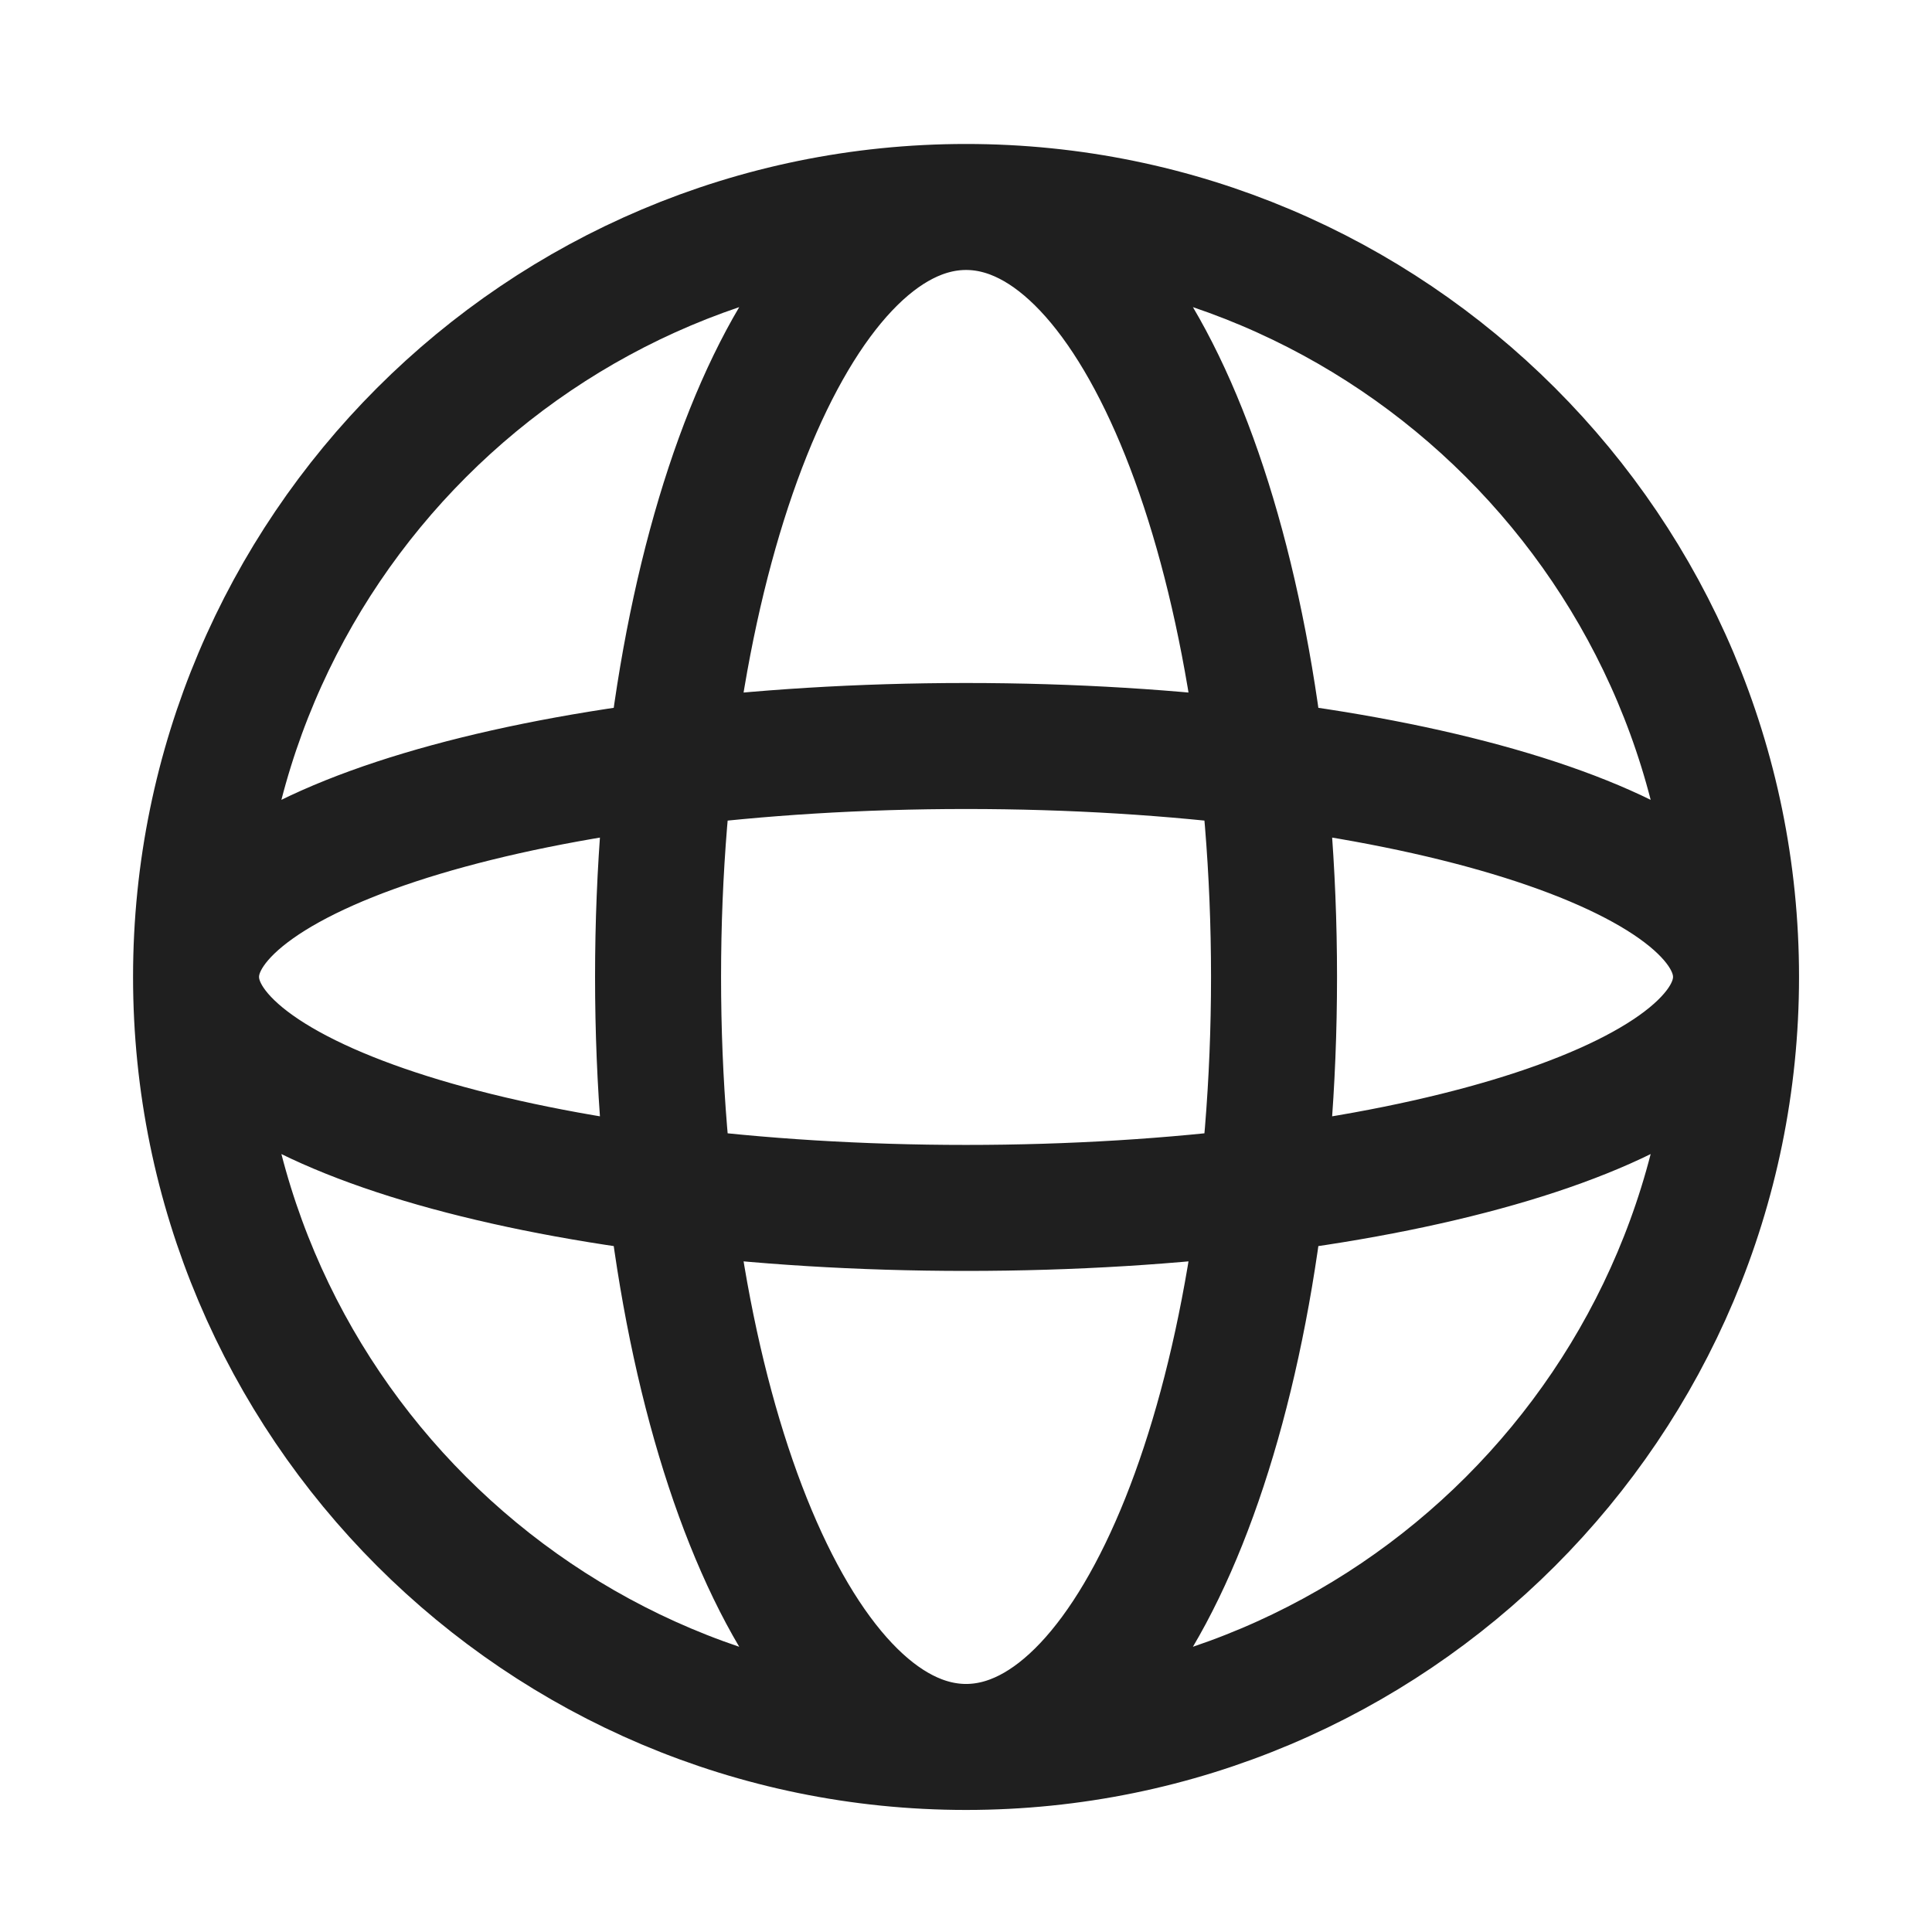 <svg width="23" height="23" viewBox="0 0 23 23" fill="none" xmlns="http://www.w3.org/2000/svg">
<path d="M20.667 11.63C20.667 16.693 16.563 20.797 11.501 20.797M20.667 11.63C20.667 6.568 16.563 2.464 11.501 2.464M20.667 11.63C20.667 10.112 16.563 8.881 11.501 8.881C6.438 8.881 2.334 10.112 2.334 11.63M20.667 11.63C20.667 13.149 16.563 14.38 11.501 14.38C6.438 14.38 2.334 13.149 2.334 11.63M11.501 20.797C6.438 20.797 2.334 16.693 2.334 11.63M11.501 20.797C13.526 20.797 15.167 16.693 15.167 11.63C15.167 6.568 13.526 2.464 11.501 2.464M11.501 20.797C9.476 20.797 7.834 16.693 7.834 11.63C7.834 6.568 9.476 2.464 11.501 2.464M2.334 11.63C2.334 6.568 6.438 2.464 11.501 2.464" stroke="#1F1F1F" stroke-width="1.5"/>
</svg>
